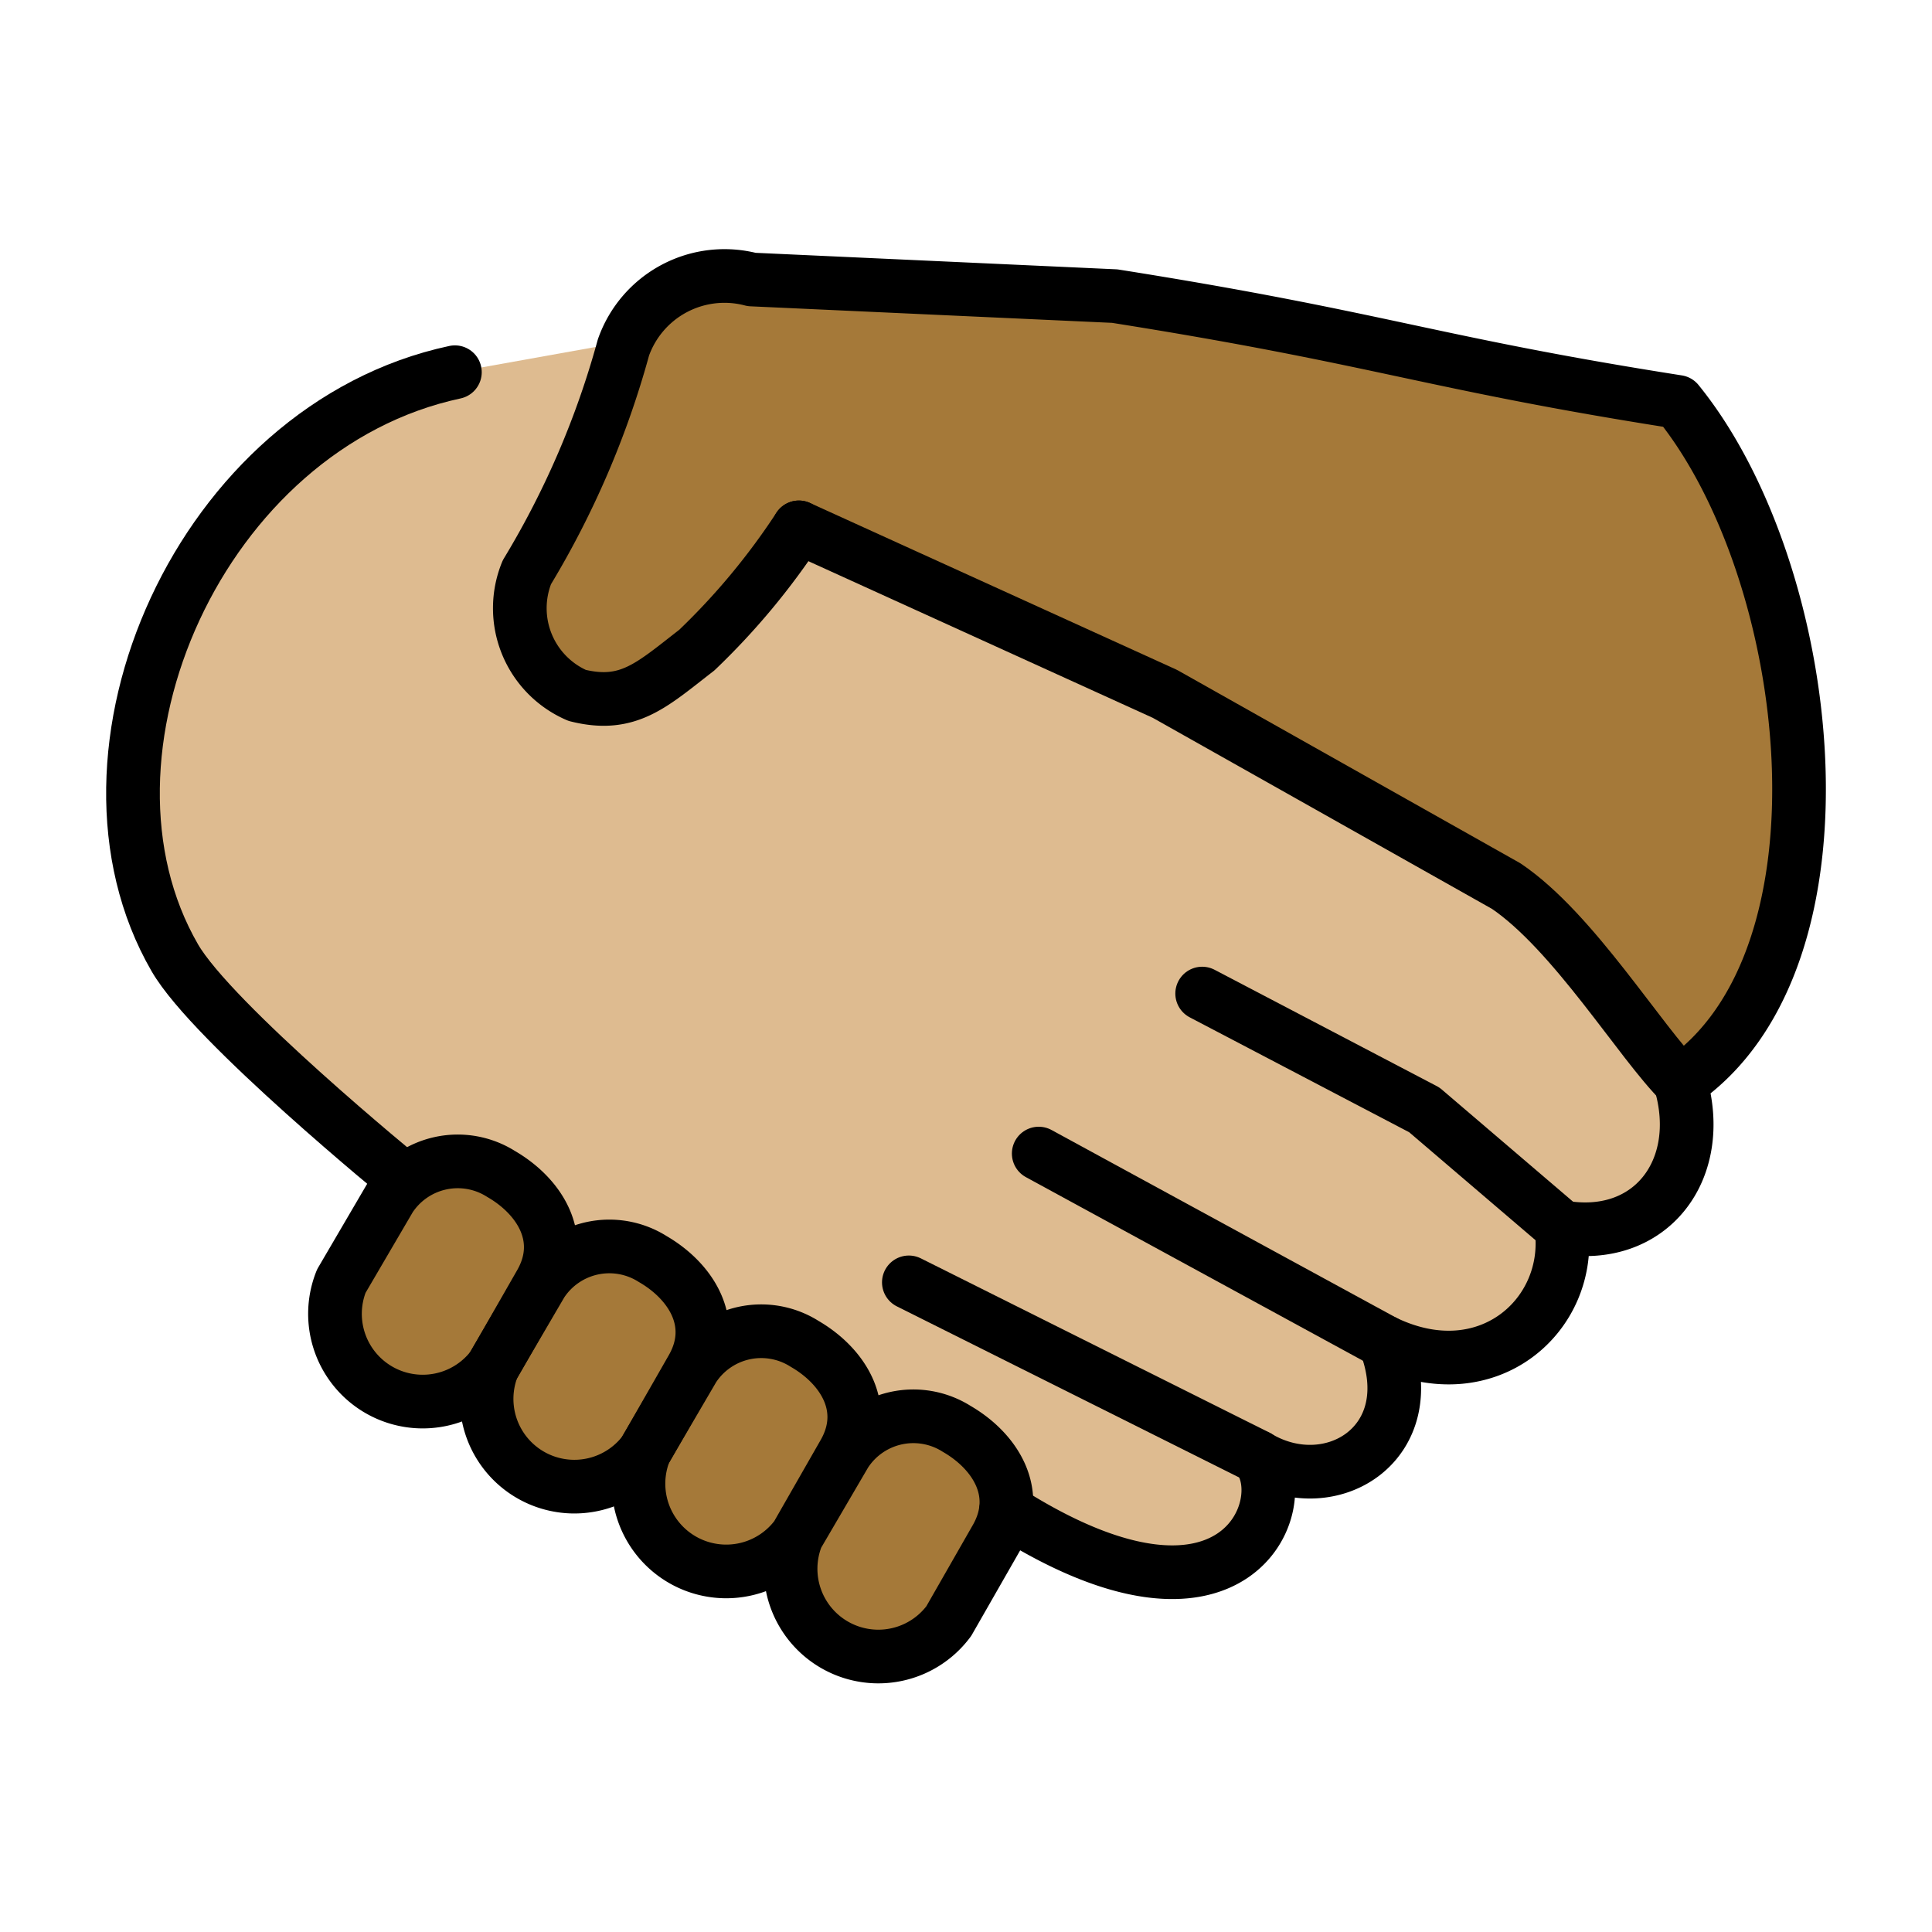 <svg xmlns="http://www.w3.org/2000/svg" xmlns:xlink="http://www.w3.org/1999/xlink" width="72" height="72" viewBox="0 0 72 72"><defs><path id="openmojiHandshakeMediumLightSkinToneMediumDarkSkinTone0" d="M20.18 47.82a3.02 3.02 0 0 1 4.144-.9c1.405.813 2.439 2.362 1.478 4.063l-1.774 3.101a3.27 3.27 0 0 1-5.658-3.171z"/><path id="openmojiHandshakeMediumLightSkinToneMediumDarkSkinTone1" d="M14.53 44.65a3.02 3.02 0 0 1 4.144-.9c1.405.813 2.439 2.362 1.478 4.063l-1.774 3.101a3.27 3.27 0 0 1-5.658-3.171z"/></defs><path fill="#debb90" d="M62.622 40.338c.96 3.25-1.109 5.983-4.435 5.392c.443 3.249-2.735 6.13-6.579 4.283c1.478 3.766-1.997 5.908-4.731 4.283c1.403 1.699-.813 7.46-9.387 1.994l-1.643-.903L16.51 44.752l-1.459-.802s-7.133-5.822-8.537-8.259c-4.392-7.595.949-19.79 10.44-21.82l7.943-1.424l5.239 7.947l13.073 6.004L56 33.58l3.685 3.768Z"/><g fill="#a57939"><path d="M62.622 40.338c6.721-4.585 5.041-19.03-.099-25.36c-9.287-1.459-11-2.362-20.98-3.943l-13.53-.618a3.993 3.993 0 0 0-4.779 2.533a33 33 0 0 1-3.599 8.378a3.54 3.54 0 0 0 1.872 4.588c1.908.476 2.78-.386 4.46-1.686a26 26 0 0 0 3.805-4.575l13.64 6.204l12.72 7.164c2.514 1.697 5.012 5.843 6.51 7.32M31.51 54.15a3.02 3.02 0 0 1 4.144-.9c1.405.813 2.439 2.362 1.478 4.063l-1.774 3.101a3.27 3.27 0 0 1-5.658-3.172l1.81-3.094Zm-5.67-3.17a3.02 3.02 0 0 1 4.144-.9c1.405.813 2.439 2.362 1.478 4.063l-1.774 3.101a3.27 3.27 0 0 1-5.658-3.171z"/><use href="#openmojiHandshakeMediumLightSkinToneMediumDarkSkinTone0"/><use href="#openmojiHandshakeMediumLightSkinToneMediumDarkSkinTone1"/></g><g fill="none" stroke="#000" stroke-linecap="round" stroke-linejoin="round" stroke-width="2"><path d="M15.05 43.95s-7.133-5.822-8.537-8.259c-4.392-7.595.949-19.79 10.44-21.82M38.71 42.99l12.89 7.021M33.87 47.79l13 6.498m11.31-8.568l-5.1-4.358l-8.279-4.335M29.772 19.654l13.64 6.204l12.72 7.164c2.514 1.698 5.012 5.844 6.51 7.321"/><path d="M37.49 56.29c8.574 5.466 10.79-.295 9.387-1.994c2.734 1.625 6.209-.517 4.731-4.283c3.844 1.847 7.022-1.034 6.579-4.283c3.326.591 5.395-2.142 4.435-5.392c6.721-4.585 5.041-19.03-.099-25.36c-9.287-1.459-11-2.362-20.98-3.943l-13.53-.619a3.993 3.993 0 0 0-4.779 2.533a33 33 0 0 1-3.599 8.378a3.54 3.54 0 0 0 1.872 4.588c1.908.477 2.78-.386 4.46-1.686a26 26 0 0 0 3.805-4.575"/><path d="M31.51 54.15a3.02 3.02 0 0 1 4.144-.9c1.405.813 2.439 2.362 1.478 4.063l-1.774 3.101a3.27 3.27 0 0 1-5.658-3.172l1.81-3.094Zm-5.67-3.17a3.02 3.02 0 0 1 4.144-.9c1.405.813 2.439 2.362 1.478 4.063l-1.774 3.101a3.27 3.27 0 0 1-5.658-3.171z"/><use href="#openmojiHandshakeMediumLightSkinToneMediumDarkSkinTone0"/><use href="#openmojiHandshakeMediumLightSkinToneMediumDarkSkinTone1"/></g></svg>